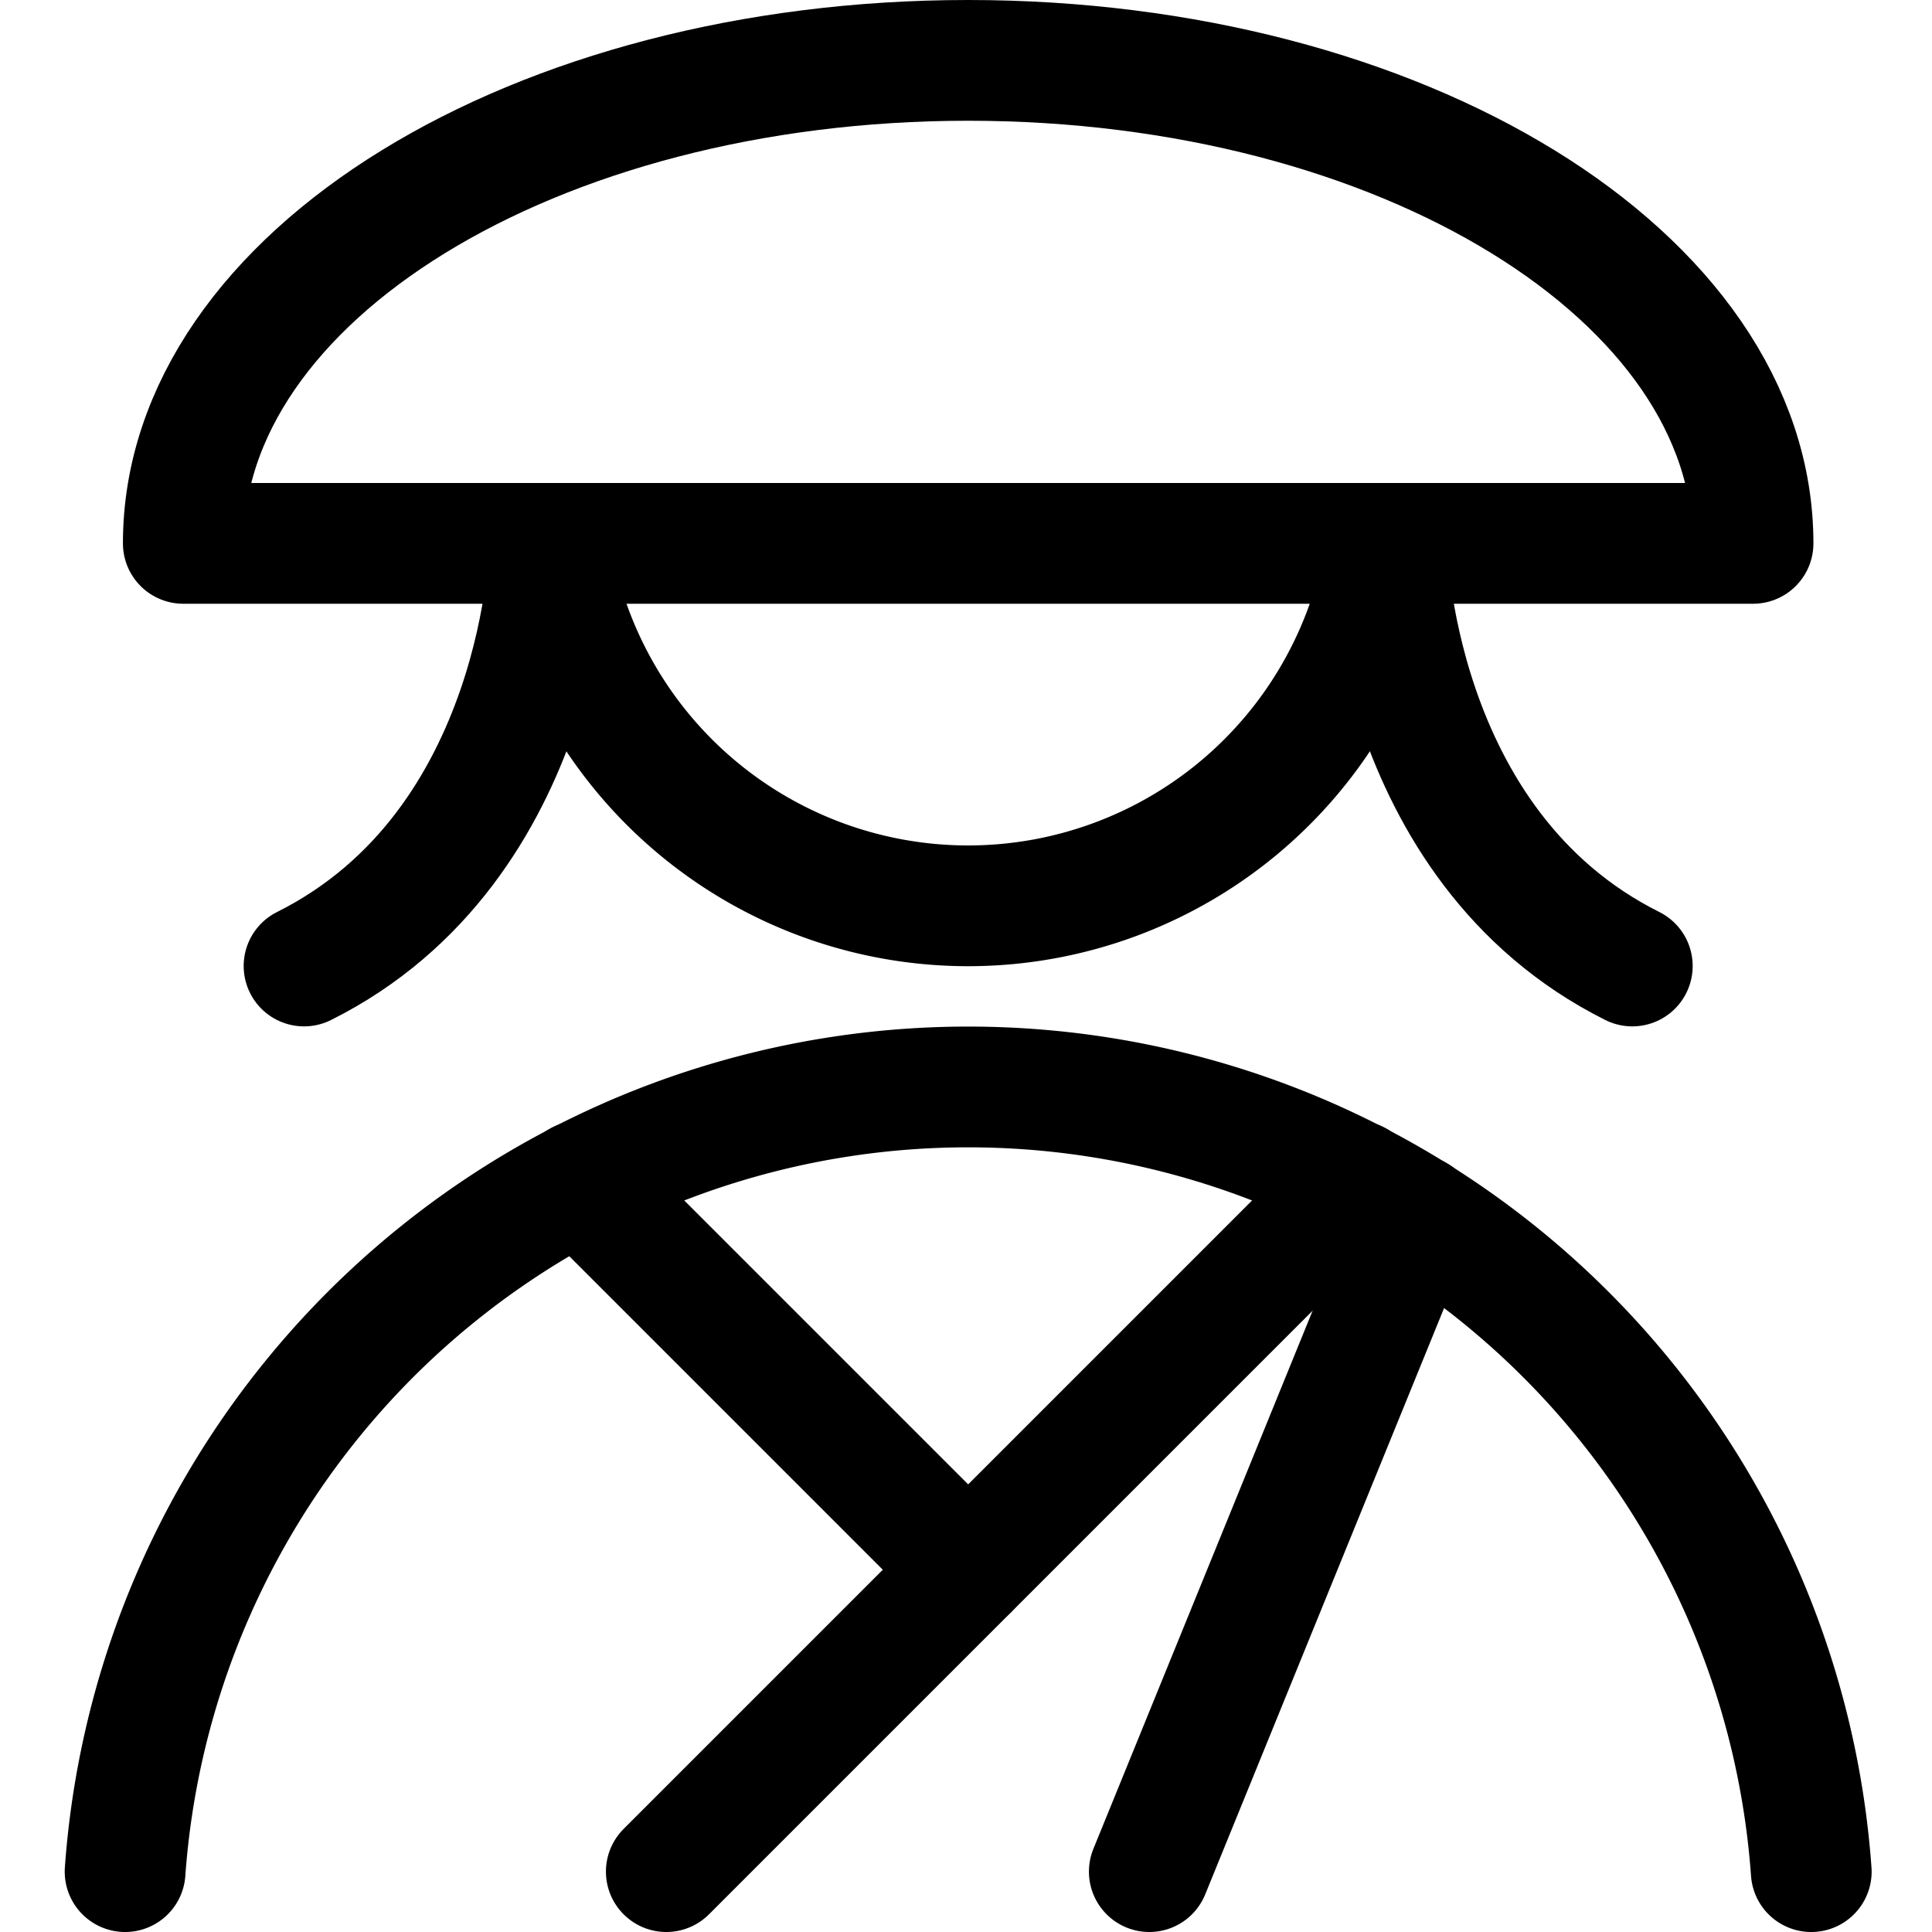 <svg xmlns="http://www.w3.org/2000/svg" viewBox="0 0 24 24"><defs><style>.a{fill:none;stroke:currentColor;stroke-linecap:round;stroke-linejoin:round;stroke-width:1.5px;}</style></defs><title>religion-woman-japan</title><line class="a" x1="8.277" y1="23.25" x2="16.854" y2="14.673"/><line class="a" x1="7.2" y1="14.673" x2="12.027" y2="19.5"/><line class="a" x1="14.277" y1="23.25" x2="17.598" y2="15.098"/><path class="a" d="M6.83,6.75a5.25,5.25,0,0,0,10.393,0"/><path class="a" d="M2.277,6.75c0-3.314,4.365-6,9.75-6s9.75,2.686,9.75,6Z"/><path class="a" d="M22.5,23.25a10.5,10.5,0,0,0-20.946,0"/><path class="a" d="M6.83,6.75S6.777,10.5,3.777,12"/><path class="a" d="M17.224,6.75s.053,3.75,3.053,5.25"/></svg>